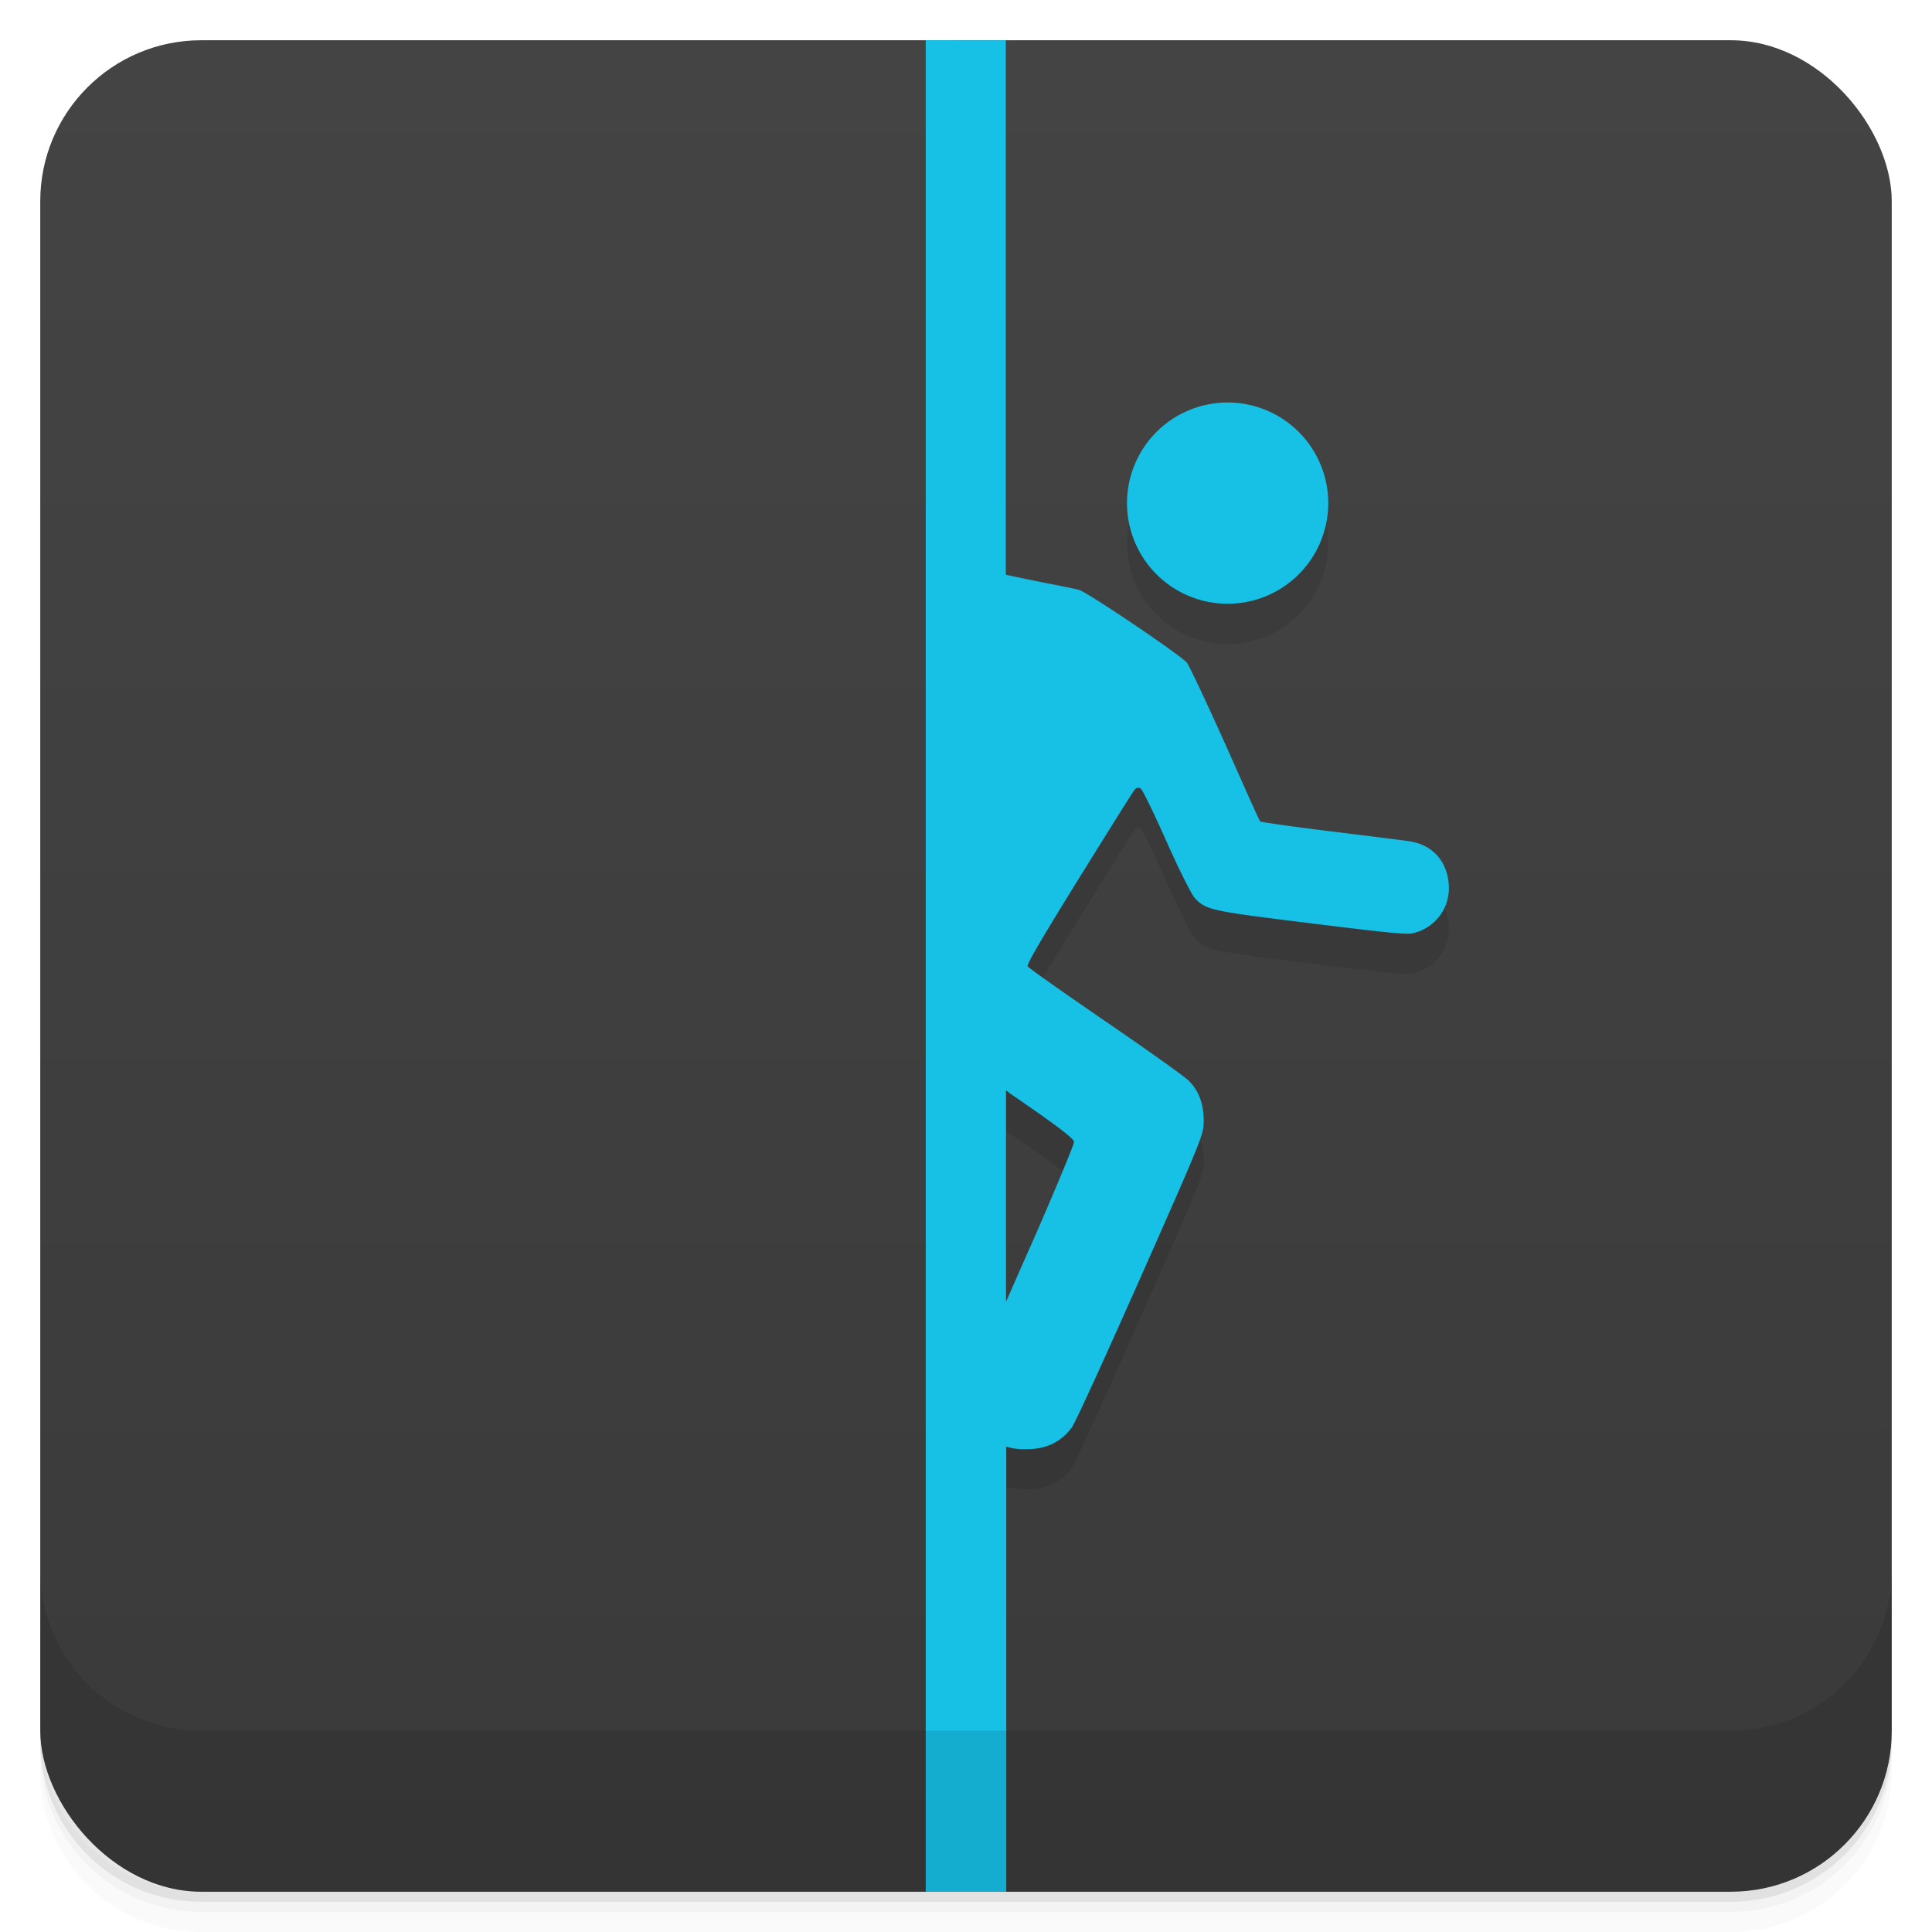 <svg xmlns="http://www.w3.org/2000/svg" version="1.1" viewBox="0 0 48 48">
 <defs>
  <linearGradient id="bg" x2="0" y1="1" y2="47" gradientUnits="userSpaceOnUse">
   <stop style="stop-color:#444" offset="0"/>
   <stop style="stop-color:#3a3a3a" offset="1"/>
  </linearGradient>
 </defs>
 <path style="opacity:.02" d="m1 43v0.25c0 2.216 1.784 4 4 4h38c2.216 0 4-1.784 4-4v-0.25c0 2.216-1.784 4-4 4h-38c-2.216 0-4-1.784-4-4zm0 0.5v0.5c0 2.216 1.784 4 4 4h38c2.216 0 4-1.784 4-4v-0.5c0 2.216-1.784 4-4 4h-38c-2.216 0-4-1.784-4-4z"/>
 <path style="opacity:.05" d="m1 43.25v0.25c0 2.216 1.784 4 4 4h38c2.216 0 4-1.784 4-4v-0.25c0 2.216-1.784 4-4 4h-38c-2.216 0-4-1.784-4-4z"/>
 <path style="opacity:.1" d="m1 43v0.25c0 2.216 1.784 4 4 4h38c2.216 0 4-1.784 4-4v-0.25c0 2.216-1.784 4-4 4h-38c-2.216 0-4-1.784-4-4z"/>
 <rect style="fill:url(#bg)" rx="4" height="46" width="46" y="1" x="1"/>
 <path style="opacity:.1" d="m25 36.939c0.156 0.055 0.34 0.075 0.594 0.064 0.438-0.02 0.773-0.191 1.031-0.531 0.086-0.113 0.855-1.801 1.719-3.75 1.543-3.484 1.562-3.543 1.562-3.875 0-0.402-0.113-0.742-0.375-1-0.098-0.098-1.022-0.758-2.062-1.469-1.039-0.715-1.921-1.328-1.938-1.375-0.02-0.059 0.43-0.817 1.281-2.189 0.715-1.152 1.332-2.14 1.375-2.188 0.051-0.066 0.109-0.066 0.156-0.031 0.039 0.02 0.316 0.586 0.625 1.281 0.32 0.719 0.633 1.347 0.719 1.438 0.277 0.297 0.406 0.32 2.875 0.625 1.809 0.223 2.363 0.285 2.531 0.25 0.535-0.121 0.904-0.582 0.904-1.125-0.004-0.598-0.354-1.051-0.938-1.156-0.098-0.02-1-0.129-1.969-0.25-0.98-0.121-1.773-0.234-1.781-0.25-0.023-0.02-0.41-0.894-0.875-1.938-0.469-1.047-0.898-1.945-0.941-2-0.105-0.156-2.477-1.758-2.688-1.816-0.23-0.059-0.992-0.195-1.816-0.375zm5.5-25.939c-1.381 0-2.5 1.119-2.5 2.5s1.119 2.5 2.5 2.5 2.5-1.119 2.5-2.5-1.119-2.5-2.5-2.5zm-5.506 17.09c0.055 0.035 0.078 0.063 0.125 0.094 1.176 0.805 1.566 1.109 1.566 1.188 0 0.059-0.547 1.391-1.25 2.969-0.191 0.43-0.297 0.68-0.441 1z"/>
 <path style="fill:#17c0e5" d="m23 1v46h2v-11.061c0.156 0.055 0.34 0.075 0.594 0.064 0.438-0.02 0.773-0.191 1.031-0.531 0.086-0.113 0.855-1.801 1.719-3.75 1.543-3.484 1.562-3.543 1.562-3.875 0-0.402-0.113-0.742-0.375-1-0.098-0.098-1.022-0.758-2.062-1.469-1.039-0.715-1.921-1.328-1.938-1.375-0.02-0.059 0.43-0.817 1.281-2.189 0.715-1.152 1.332-2.14 1.375-2.188 0.051-0.066 0.109-0.066 0.156-0.031 0.039 0.02 0.316 0.586 0.625 1.281 0.32 0.719 0.633 1.347 0.719 1.438 0.277 0.297 0.406 0.32 2.875 0.625 1.809 0.223 2.363 0.285 2.531 0.25 0.535-0.121 0.904-0.582 0.904-1.125-0.004-0.598-0.354-1.051-0.938-1.156-0.098-0.02-1-0.129-1.969-0.25-0.98-0.121-1.773-0.234-1.781-0.25-0.023-0.02-0.41-0.894-0.875-1.938-0.469-1.047-0.898-1.945-0.941-2-0.105-0.156-2.477-1.758-2.688-1.816-0.23-0.059-0.992-0.195-1.816-0.375v-13.278zm7.5 9a2.5 2.5 0 0 0 -2.5 2.5 2.5 2.5 0 0 0 2.5 2.5 2.5 2.5 0 0 0 2.5 -2.5 2.5 2.5 0 0 0 -2.5 -2.5zm-5.506 17.09c0.055 0.035 0.078 0.063 0.125 0.094 1.176 0.805 1.566 1.109 1.566 1.188 0 0.059-0.547 1.391-1.25 2.969-0.191 0.43-0.297 0.68-0.441 1z"/>
 <path style="opacity:.1" d="m1 39v4c0 2.216 1.784 4 4 4h38c2.216 0 4-1.784 4-4v-4c0 2.216-1.784 4-4 4h-38c-2.216 0-4-1.784-4-4z"/>
</svg>
